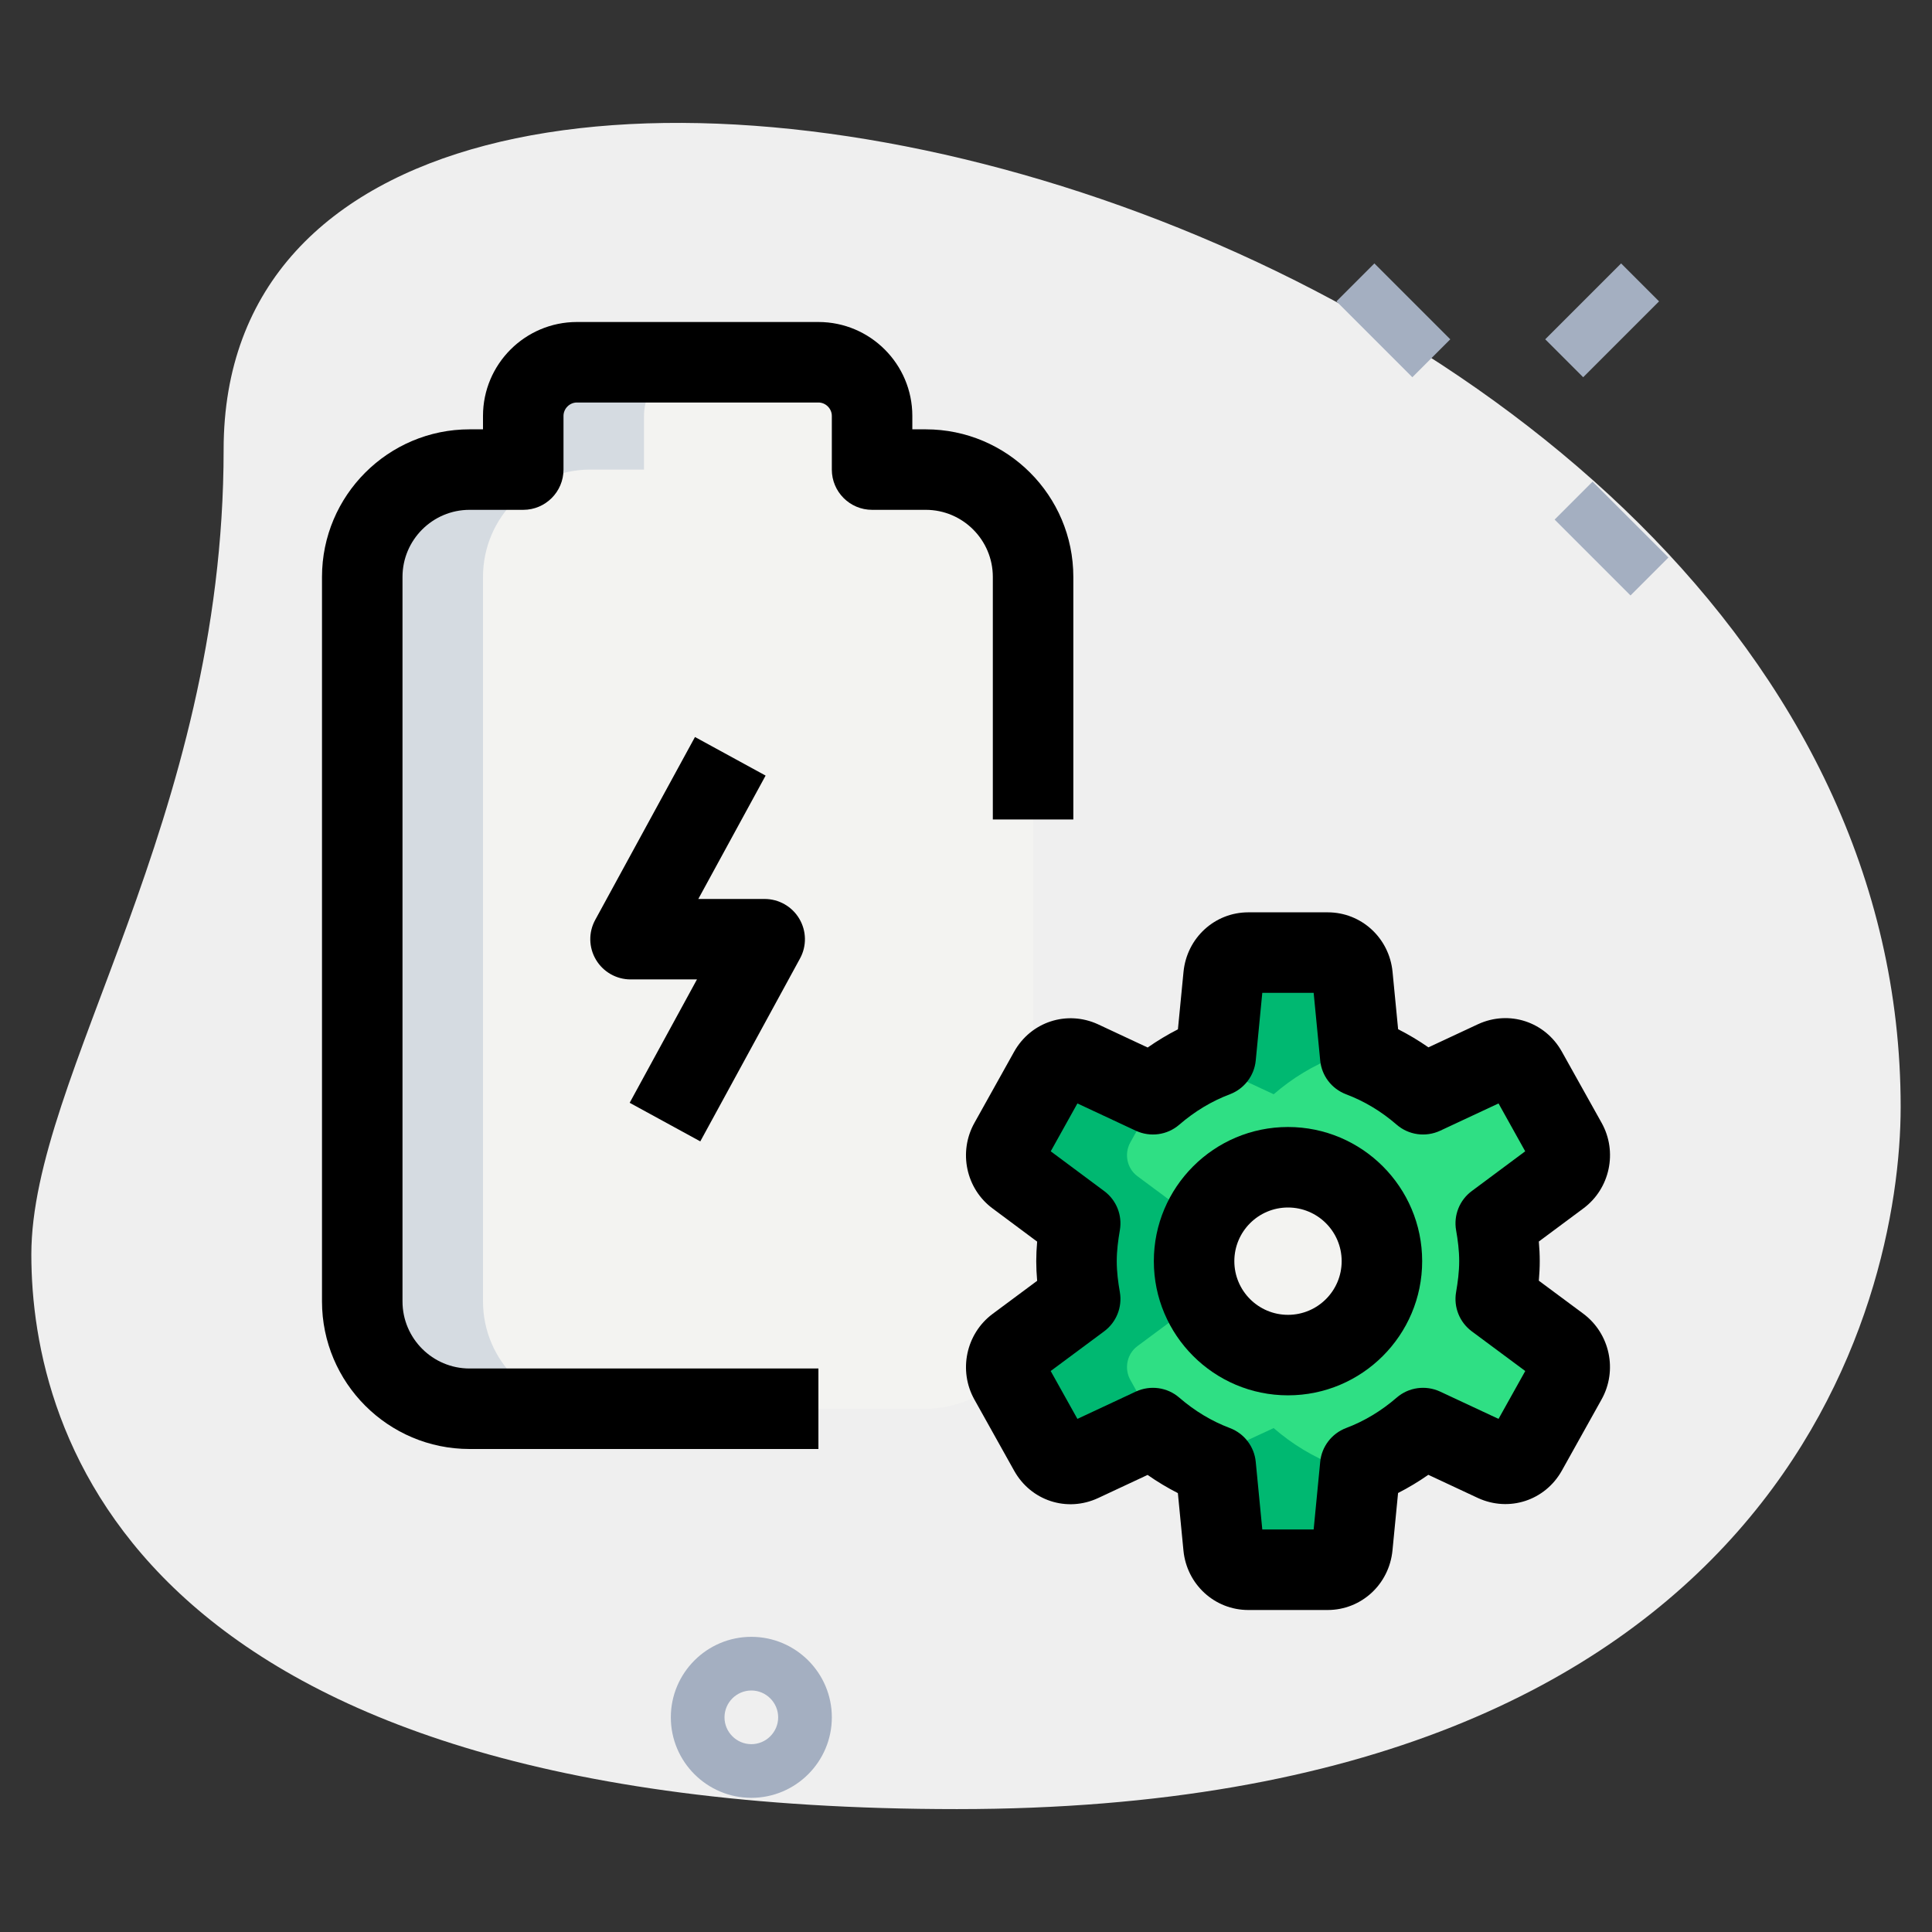 <svg id="regular" enable-background="new 0 0 36 36" height="512" viewBox="0 0 36 36" width="512" xmlns="http://www.w3.org/2000/svg"><rect x="0" y="0" width="36" height="36" fill="#333333" stroke="none"/><path d="m4.167 8.377c0 6.917-3.583 11.667-3.583 15s1.916 10.333 17.249 10.333 17.583-9.417 17.583-13.083c.001-17.167-31.249-24.5-31.249-12.25z" fill="#efefef"/><g fill="#a4afc1"><path d="m25.467 4.967h1v2h-1z" transform="matrix(.707 -.707 .707 .707 3.386 20.109)"/><path d="m29.533 9.033h1v2h-1z" transform="matrix(.707 -.707 .707 .707 1.702 24.175)"/><path d="m28.857 5.467h2v1h-2z" transform="matrix(.707 -.707 .707 .707 4.526 22.859)"/><path d="m14 33.5c-.827 0-1.5-.673-1.5-1.5s.673-1.5 1.5-1.5 1.5.673 1.5 1.5-.673 1.5-1.5 1.5zm0-2c-.275 0-.5.225-.5.5s.225.5.5.5.5-.225.5-.5-.225-.5-.5-.5z"/></g><path d="m17.25 26.25h-8.5c-1.1 0-2-.9-2-2v-13.5c0-1.11.9-2 2-2h1v-1c0-.55.45-1 1-1h4.5c.55 0 1 .45 1 1v1h1c1.1 0 2 .89 2 2v13.5c0 1.105-.895 2-2 2z" fill="#f3f3f1"/><circle cx="24" cy="23.5" fill="#f3f3f1" r="1.75"/><path d="m27.872 24.204c.039-.23.069-.463.069-.704s-.03-.474-.069-.704l1.185-.88c.193-.144.25-.415.131-.629l-.739-1.324c-.119-.213-.375-.298-.592-.197l-1.339.624c-.347-.3-.738-.54-1.171-.703l-.146-1.506c-.024-.245-.223-.431-.461-.431h-1.479c-.238 0-.438.187-.461.431l-.146 1.506c-.433.163-.824.403-1.171.703l-1.339-.625c-.217-.101-.473-.016-.592.197l-.739 1.324c-.119.213-.062.485.131.629l1.185.88c-.039.23-.069.463-.069.704s.03.474.069.704l-1.185.88c-.193.144-.25.415-.131.629l.739 1.324c.119.213.375.298.592.197l1.339-.624c.347.3.738.54 1.171.703l.146 1.506c.024.245.223.431.461.431h1.479c.238 0 .438-.187.461-.431l.146-1.506c.433-.163.824-.403 1.171-.703l1.339.624c.217.101.473.016.592-.197l.739-1.324c.119-.213.062-.485-.131-.629z" fill="#2fdf84"/><circle cx="24" cy="23.5" fill="#f3f3f1" r="1.75"/><path d="m9 24.25v-13.5c0-1.11.9-2 2-2h1v-1c0-.55.45-1 1-1h-2.25c-.55 0-1 .45-1 1v1h-1c-1.1 0-2 .89-2 2v13.5c0 1.1.9 2 2 2h2.25c-1.1 0-2-.9-2-2z" fill="#d5dbe1"/><path d="m23.733 20.39c.347-.3.738-.54 1.171-.703l.146-1.506c.008-.078.037-.146.076-.207-.083-.133-.223-.224-.386-.224h-1.479c-.238 0-.438.187-.461.431l-.146 1.506c-.074.028-.139.07-.21.102z" fill="#00b871"/><path d="m21.062 25.713c-.119-.213-.062-.485.131-.629l1.185-.88c-.039-.23-.069-.463-.069-.704s.03-.474.069-.704l-1.185-.88c-.193-.144-.25-.415-.131-.629l.556-.995c-.044.035-.093.062-.135.099l-1.339-.625c-.217-.101-.473-.016-.592.197l-.74 1.324c-.119.213-.063.485.131.629l1.185.88c-.039.23-.069.463-.069.704s.03.474.069.704l-1.185.88c-.193.144-.25.415-.131.629l.74 1.324c.119.213.375.298.592.197l1.339-.624c.042.037.092.064.135.099z" fill="#00b871"/><path d="m25.049 28.818-.146-1.505c-.433-.163-.824-.403-1.171-.703l-1.289.601c.071.032.136.074.21.102l.146 1.505c.024.245.223.432.461.432h1.479c.163 0 .303-.091.386-.224-.038-.062-.068-.13-.076-.208z" fill="#00b871"/><path d="m24 26c-1.379 0-2.5-1.121-2.5-2.5s1.121-2.5 2.5-2.5 2.5 1.121 2.5 2.5-1.121 2.5-2.5 2.5zm0-3.5c-.552 0-1 .448-1 1s.448 1 1 1 1-.448 1-1-.448-1-1-1z"/><path d="m24.739 30h-1.479c-.626 0-1.146-.476-1.208-1.107l-.104-1.071c-.194-.099-.383-.212-.564-.339l-.924.432c-.581.269-1.251.049-1.563-.511l-.74-1.325c-.302-.539-.157-1.226.337-1.595l.832-.618c-.011-.127-.017-.246-.017-.365s.006-.238.017-.365l-.83-.618c-.496-.367-.642-1.054-.338-1.596l.738-1.323c.313-.561.985-.778 1.563-.513l.926.433c.182-.127.37-.24.564-.339l.104-1.069c.062-.635.582-1.111 1.208-1.111h1.479c.626 0 1.146.476 1.208 1.107l.104 1.071c.195.099.384.212.565.338l.923-.431c.58-.268 1.251-.048 1.563.511l.74 1.325c.303.541.157 1.228-.339 1.596l-.83.617c.011.127.017.246.017.365s-.006.238-.017.365l.83.616c.496.371.641 1.058.338 1.598l-.738 1.323c-.313.561-.984.778-1.563.513l-.926-.433c-.182.127-.37.24-.564.339l-.104 1.069c-.062.635-.582 1.111-1.208 1.111zm-1.218-1.5h.957l.122-1.26c.027-.284.214-.528.481-.63.338-.127.656-.318.945-.568.223-.193.539-.236.808-.112l1.089.509.498-.892-.997-.74c-.227-.169-.34-.45-.292-.729.032-.188.058-.38.058-.578s-.025-.39-.058-.578c-.048-.278.065-.56.292-.728l.996-.741-.497-.892-1.089.509c-.269.124-.585.081-.809-.113-.287-.249-.604-.439-.944-.567-.268-.102-.454-.346-.481-.63l-.122-1.26h-.957l-.122 1.26c-.027.284-.214.528-.481.63-.338.127-.656.318-.945.568-.223.193-.539.236-.808.112l-1.089-.509-.497.892.996.741c.227.168.34.449.292.728-.032.188-.058.38-.058.578s.025.39.058.578c.048.278-.065.56-.292.729l-.997.74.498.892 1.089-.509c.269-.124.585-.081.808.112.289.25.607.441.945.568.268.102.454.346.481.63z"/><path d="m15.25 27h-6.5c-1.517 0-2.75-1.233-2.75-2.75v-13.5c0-1.517 1.233-2.75 2.75-2.75h.25v-.25c0-.965.785-1.75 1.75-1.75h4.5c.965 0 1.75.785 1.75 1.75v.25h.25c1.517 0 2.75 1.233 2.75 2.75v4.52h-1.5v-4.52c0-.689-.561-1.25-1.25-1.25h-1c-.414 0-.75-.336-.75-.75v-1c0-.136-.114-.25-.25-.25h-4.5c-.136 0-.25.114-.25.25v1c0 .414-.336.75-.75.75h-1c-.689 0-1.25.561-1.25 1.25v13.5c0 .689.561 1.25 1.25 1.25h6.5z"/><path d="m13.049 21.268-1.316-.719 1.254-2.299h-1.237c-.265 0-.51-.14-.645-.367-.136-.228-.141-.51-.014-.742l1.859-3.408 1.316.719-1.254 2.299h1.236c.265 0 .51.14.645.367.136.228.141.51.014.742z"/></svg>